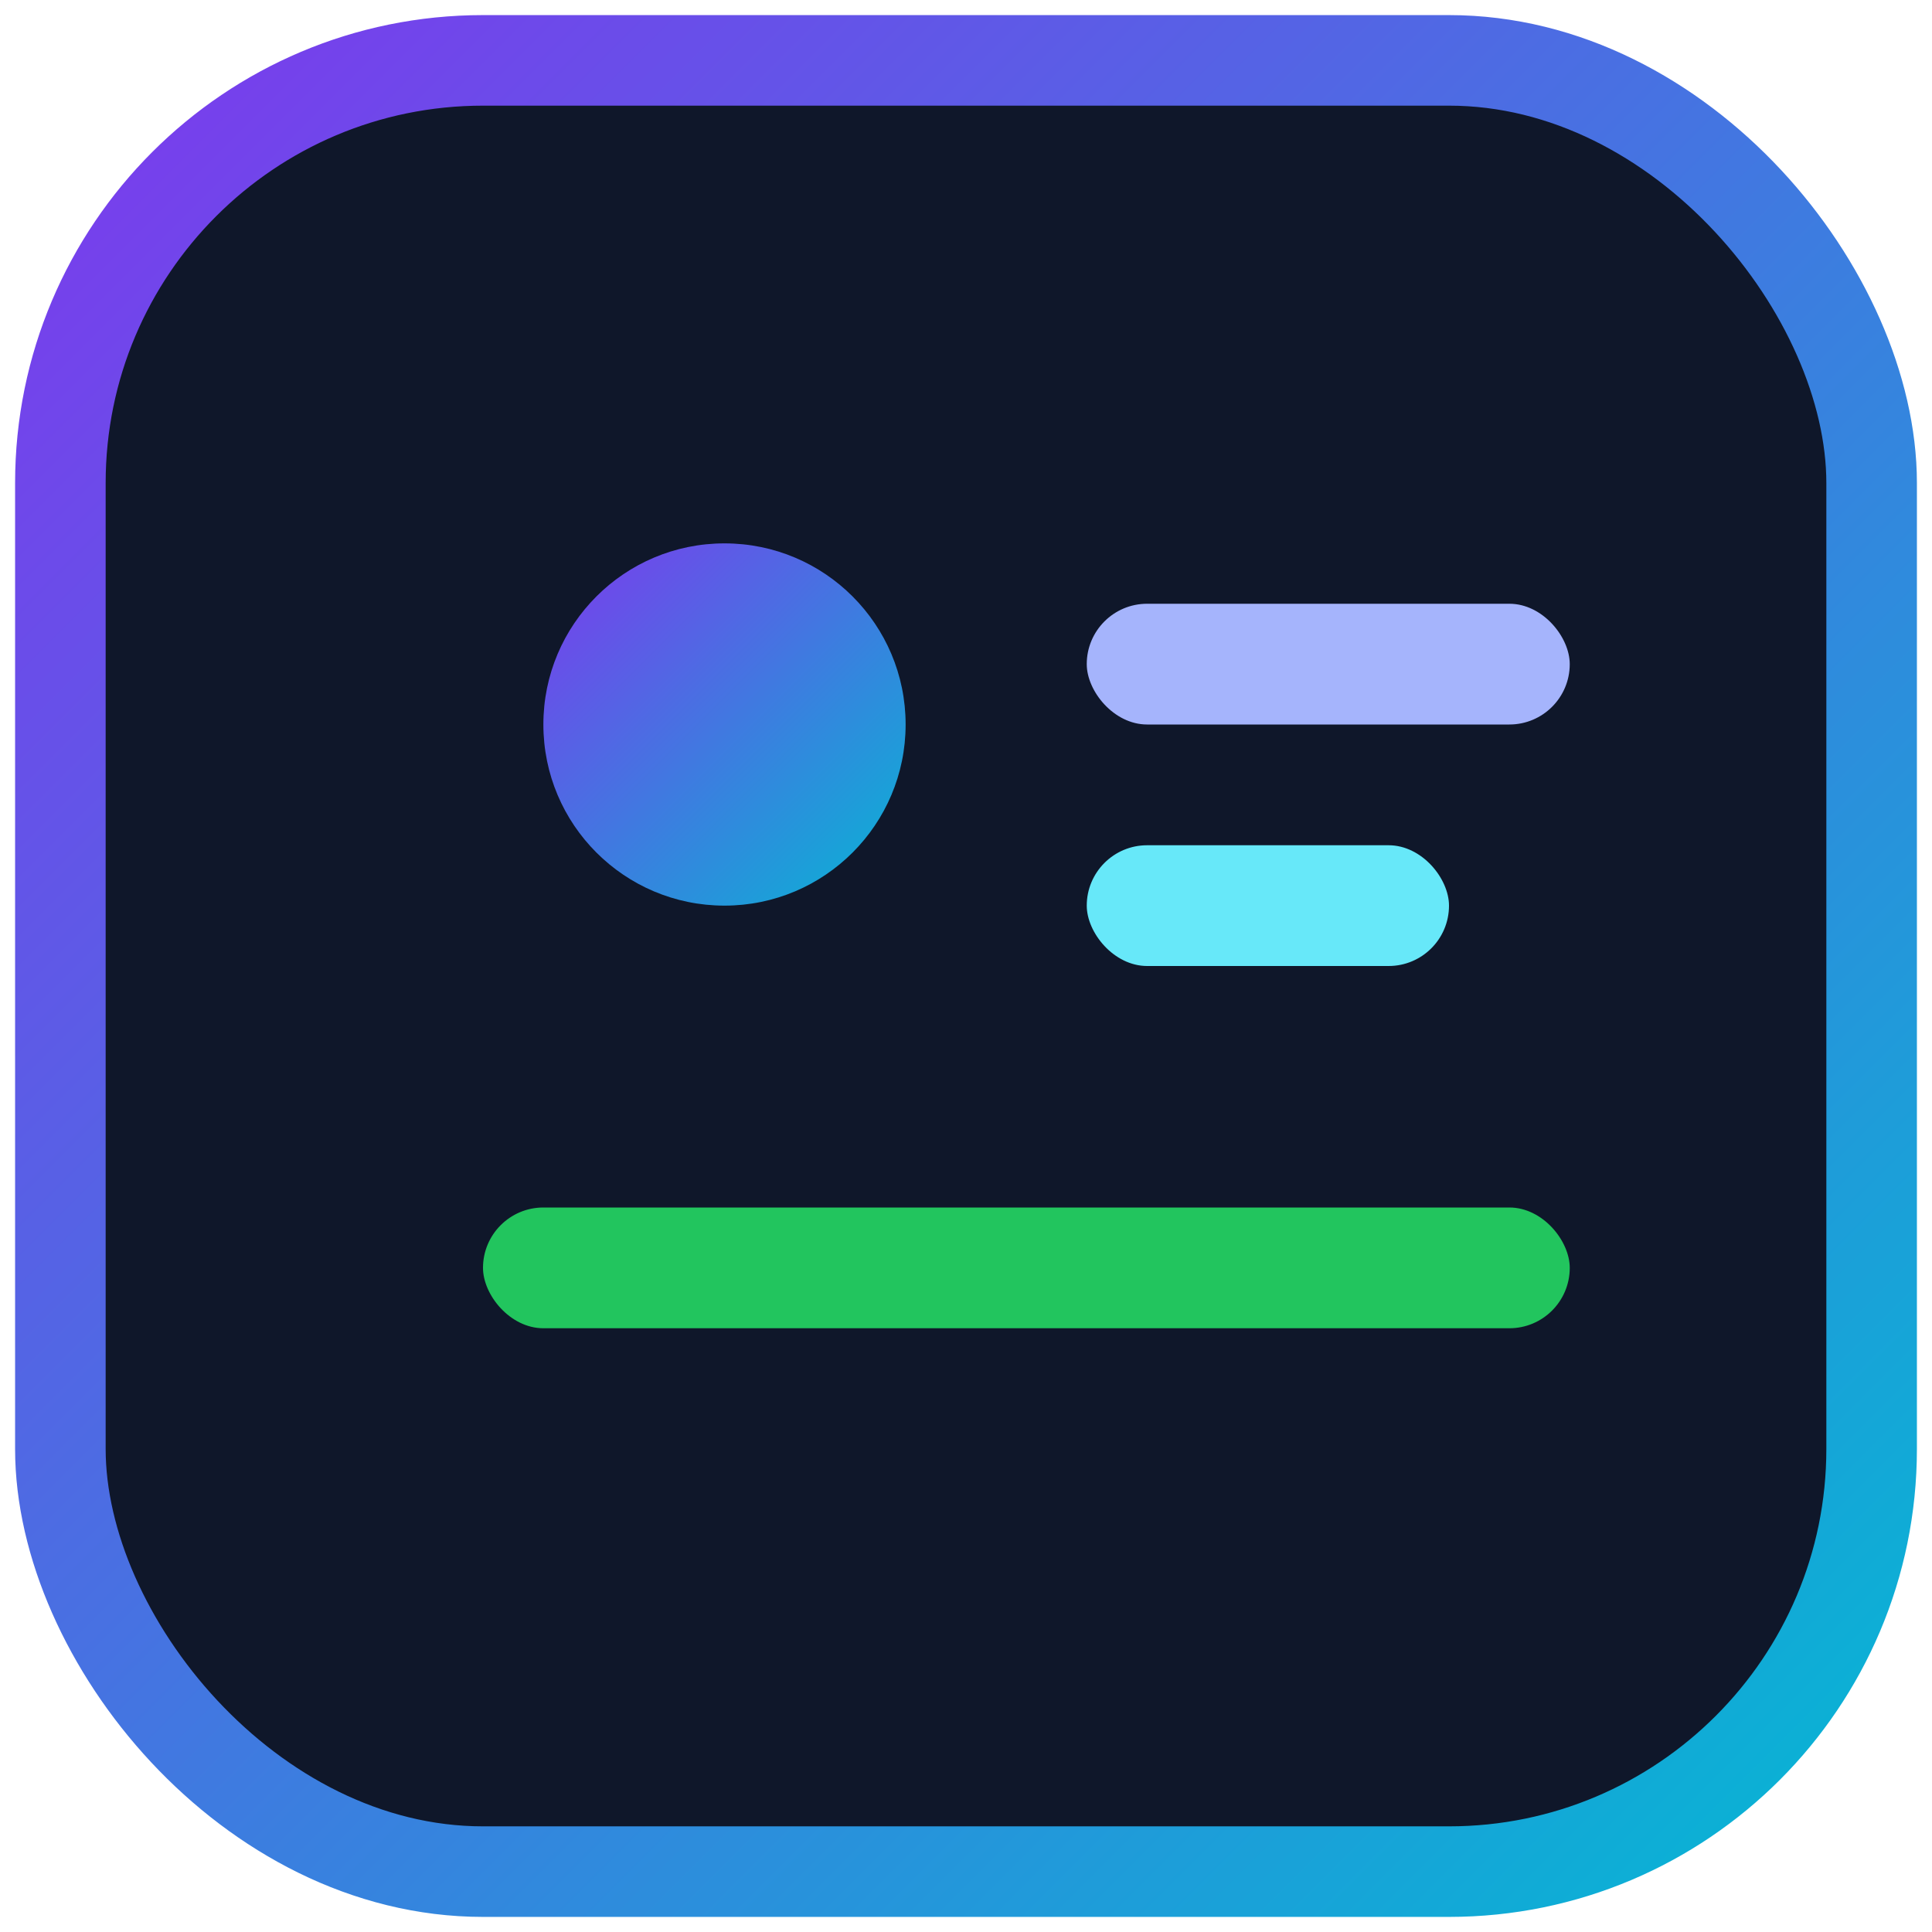 <svg xmlns="http://www.w3.org/2000/svg" viewBox="0 0 64 64" role="img" aria-label="Glossar Logo">
  <defs>
    <linearGradient id="g" x1="0" y1="0" x2="1" y2="1">
      <stop offset="0%" stop-color="#7c3aed"/>
      <stop offset="100%" stop-color="#06b6d4"/>
    </linearGradient>
  </defs>
  <rect x="2" y="2" width="60" height="60" rx="14" fill="#0f172a" stroke="url(#g)" stroke-width="3"/>
  <g transform="translate(16,16)">
    <circle cx="8" cy="8" r="6" fill="url(#g)"/>
    <rect x="20" y="4" width="16" height="4" rx="2" fill="#a5b4fc"/>
    <rect x="20" y="12" width="12" height="4" rx="2" fill="#67e8f9"/>
    <rect x="0" y="24" width="36" height="4" rx="2" fill="#22c55e"/>
  </g>
</svg>
